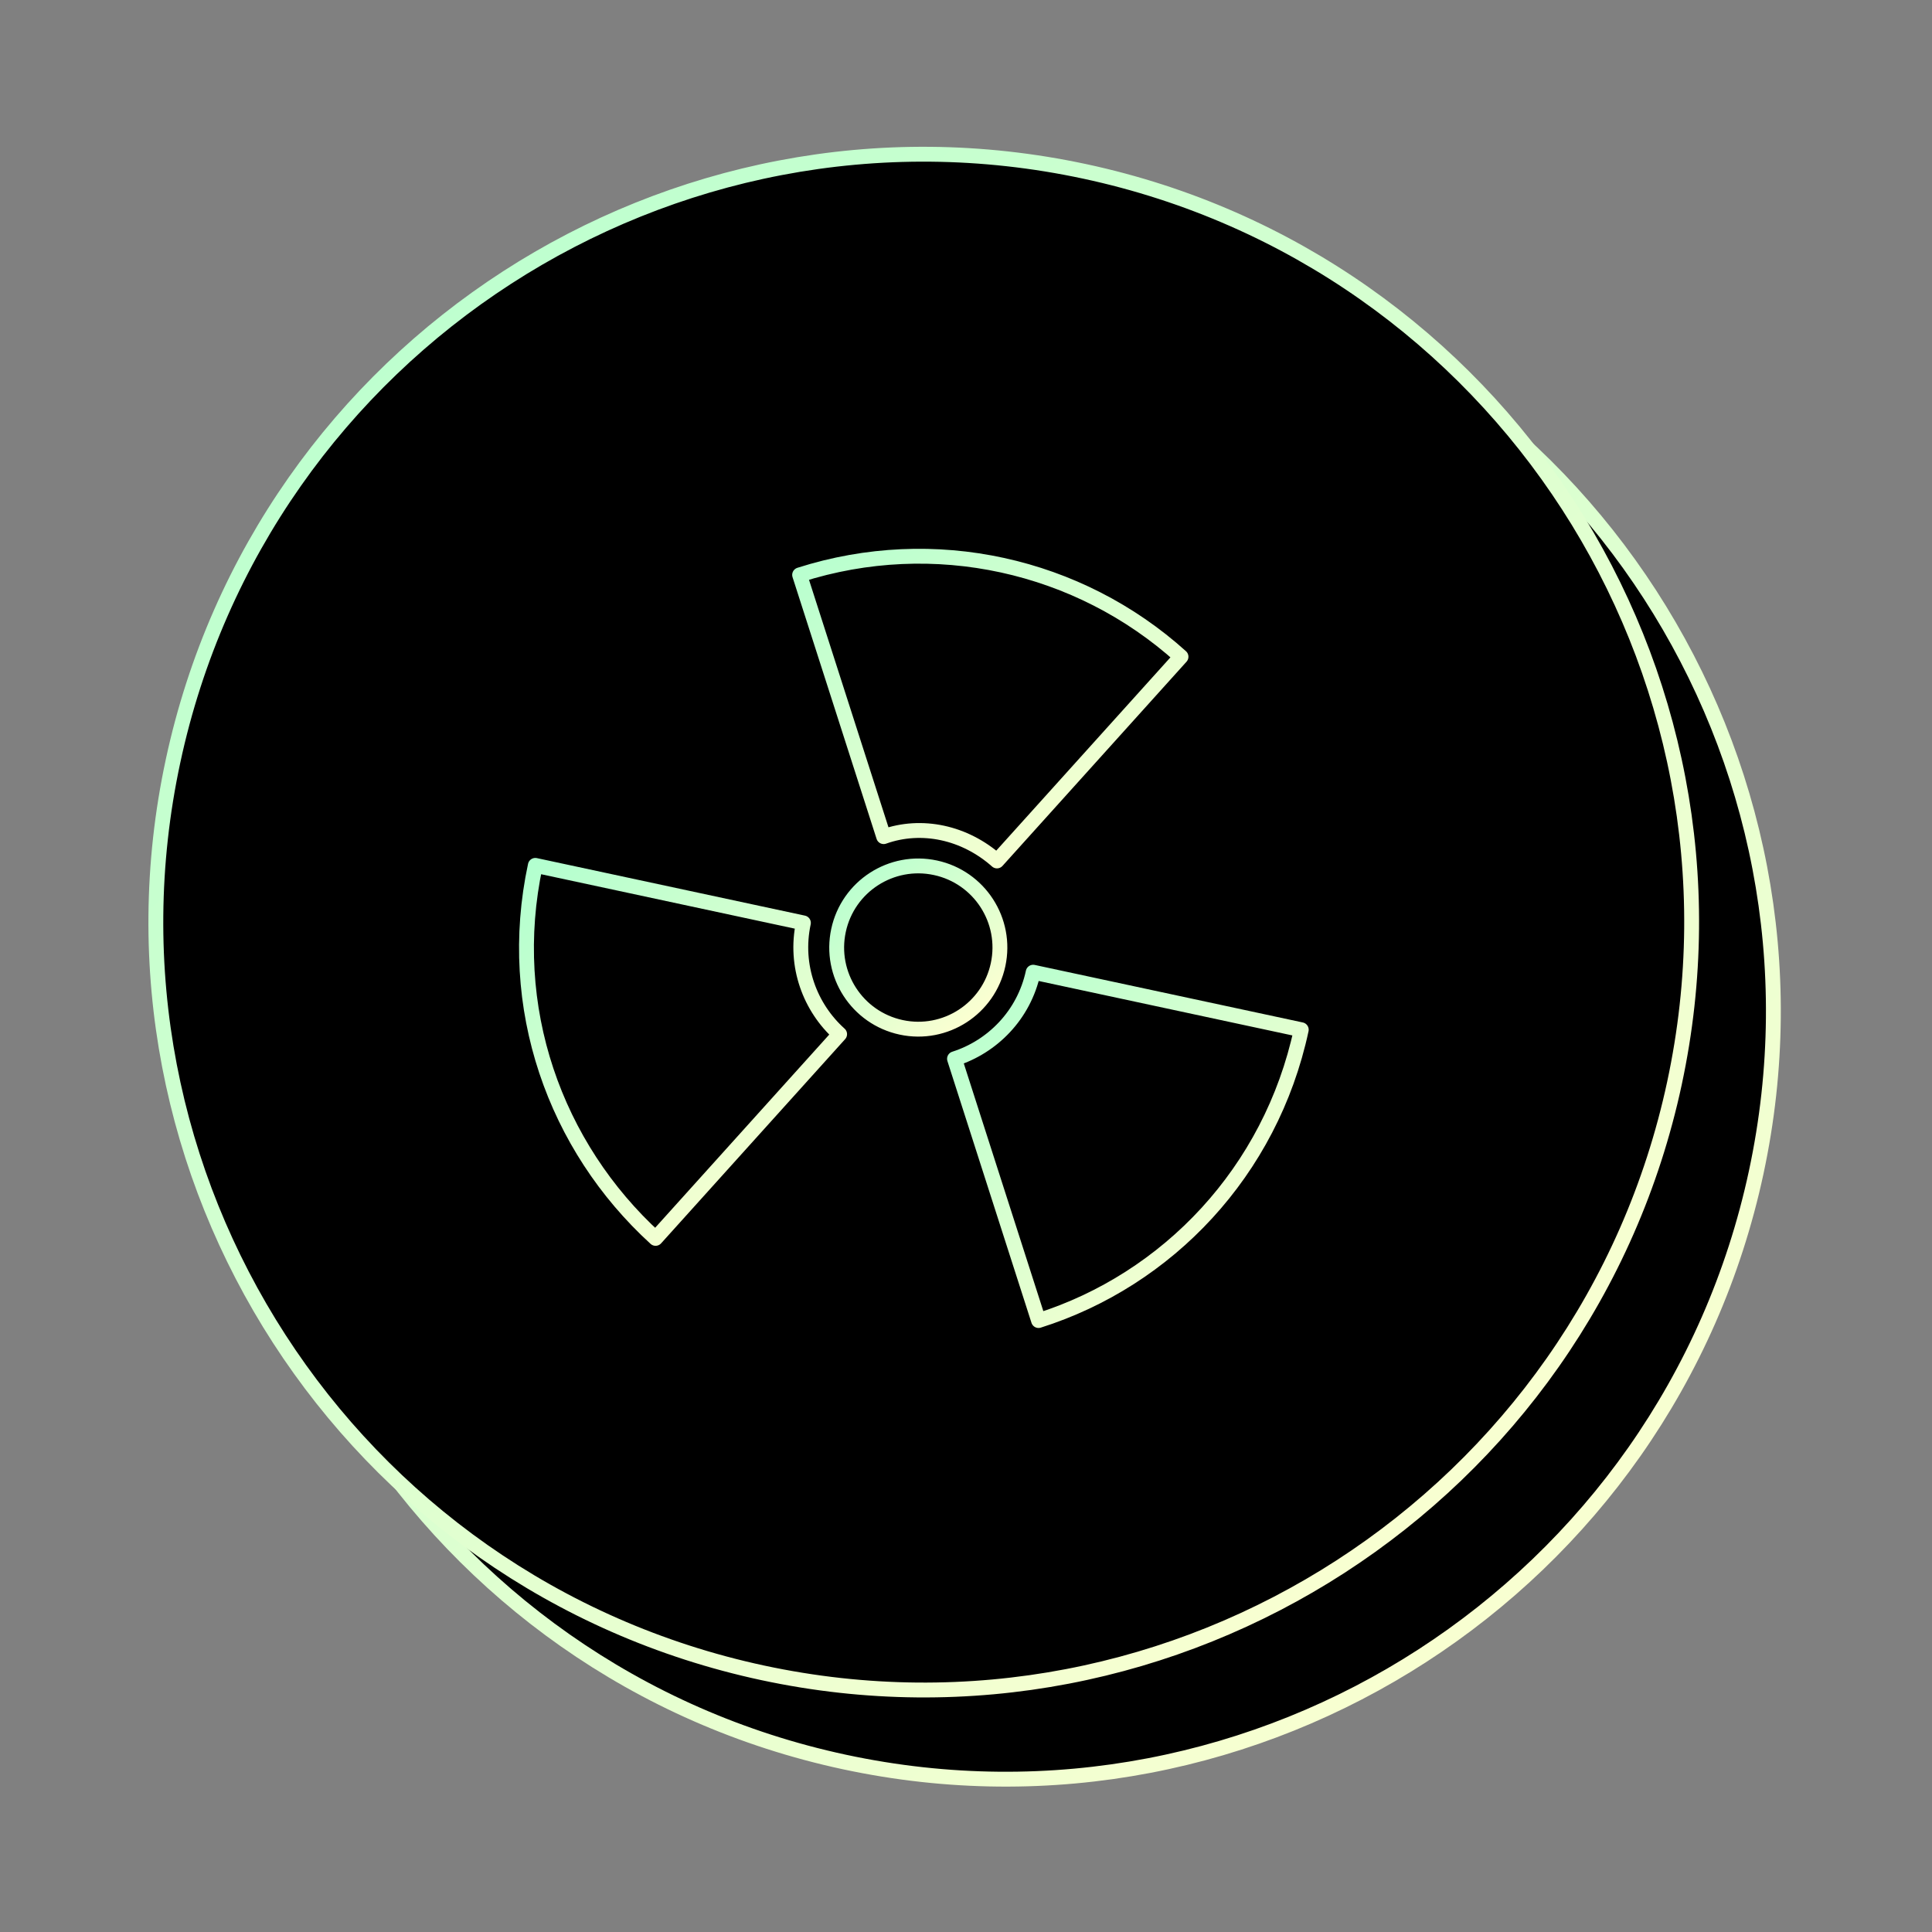 <svg viewBox="0 0 260 260" fill="none" xmlns="http://www.w3.org/2000/svg"><rect x="0" y="0" width="260" height="260" fill="#808080" stroke="none"/><path d="M34.287 114.415C46.245 58.692 101.27 23.11 156.993 35.068c55.724 11.958 91.306 66.982 79.348 122.706-11.958 55.723-66.983 91.305-122.706 79.347-55.724-11.957-91.305-66.982-79.348-122.706Z" fill="#000" stroke="url(#a)" stroke-width="2"/><path d="M132.276 150.255c5.93 1.272 11.769-2.504 13.041-8.434 1.273-5.93-2.503-11.769-8.433-13.041-5.93-1.273-11.769 2.503-13.041 8.433-1.273 5.93 2.503 11.769 8.433 13.042Z" stroke="url(#b)" stroke-width="2" stroke-linejoin="round"/><path d="m119.118 136.199-36.077-7.741c-4.101 19.112 2.658 37.859 16.184 50.197l24.767-27.482c-3.957-3.545-6.118-9.176-4.874-14.974Z" stroke="url(#c)" stroke-width="2" stroke-linejoin="round"/><path d="m145.167 127.862 24.767-27.482c-13.741-12.384-33.237-16.792-51.324-11.014l11.31 35.224c5.109-1.824 10.907-.58 15.247 3.272Z" stroke="url(#d)" stroke-width="2" stroke-linejoin="round"/><path d="M150.041 142.835c-1.244 5.798-5.525 10.046-10.588 11.655l11.311 35.224c17.351-5.487 31.253-20.025 35.354-39.137l-36.077-7.742Z" stroke="url(#e)" stroke-width="2" stroke-linejoin="round"/><path d="M23.287 102.415C35.245 46.692 90.27 11.11 145.993 23.068c55.724 11.958 91.306 66.982 79.348 122.706-11.958 55.723-66.983 91.305-122.706 79.347-55.724-11.957-91.305-66.982-79.348-122.706Z" fill="#000" stroke="url(#f)" stroke-width="2"/><path d="M121.276 138.255c5.93 1.272 11.769-2.504 13.041-8.434 1.273-5.93-2.503-11.769-8.433-13.041-5.93-1.273-11.769 2.503-13.041 8.433-1.273 5.93 2.503 11.769 8.433 13.042Z" stroke="url(#g)" stroke-width="2" stroke-linejoin="round"/><path d="m108.118 124.199-36.077-7.741c-4.101 19.112 2.658 37.859 16.184 50.197l24.767-27.482c-3.957-3.545-6.118-9.176-4.874-14.974Z" stroke="url(#h)" stroke-width="2" stroke-linejoin="round"/><path d="m134.167 115.862 24.767-27.482c-13.741-12.383-33.237-16.792-51.324-11.014l11.31 35.224c5.109-1.824 10.907-.58 15.247 3.272Z" stroke="url(#i)" stroke-width="2" stroke-linejoin="round"/><path d="M139.041 130.835c-1.244 5.798-5.525 10.046-10.588 11.655l11.311 35.224c17.351-5.487 31.253-20.025 35.354-39.137l-36.077-7.742Z" stroke="url(#j)" stroke-width="2" stroke-linejoin="round"/><defs><linearGradient id="a" x1="36.602" y1="-55.822" x2="249.634" y2="180.013" gradientUnits="userSpaceOnUse"><stop stop-color="#A1FFCE"/><stop offset="1" stop-color="#FAFFD1"/></linearGradient><linearGradient id="b" x1="124.189" y1="119.316" x2="146.614" y2="144.14" gradientUnits="userSpaceOnUse"><stop stop-color="#A1FFCE"/><stop offset="1" stop-color="#FAFFD1"/></linearGradient><linearGradient id="c" x1="79.103" y1="113.593" x2="125.616" y2="164.143" gradientUnits="userSpaceOnUse"><stop stop-color="#A1FFCE"/><stop offset="1" stop-color="#FAFFD1"/></linearGradient><linearGradient id="d" x1="114.555" y1="69.346" x2="153.929" y2="128.18" gradientUnits="userSpaceOnUse"><stop stop-color="#A1FFCE"/><stop offset="1" stop-color="#FAFFD1"/></linearGradient><linearGradient id="e" x1="138.372" y1="126.311" x2="184.885" y2="176.862" gradientUnits="userSpaceOnUse"><stop stop-color="#A1FFCE"/><stop offset="1" stop-color="#FAFFD1"/></linearGradient><linearGradient id="f" x1="25.602" y1="-67.822" x2="238.634" y2="168.013" gradientUnits="userSpaceOnUse"><stop stop-color="#A1FFCE"/><stop offset="1" stop-color="#FAFFD1"/></linearGradient><linearGradient id="g" x1="113.189" y1="107.316" x2="135.614" y2="132.14" gradientUnits="userSpaceOnUse"><stop stop-color="#A1FFCE"/><stop offset="1" stop-color="#FAFFD1"/></linearGradient><linearGradient id="h" x1="68.103" y1="101.593" x2="114.616" y2="152.143" gradientUnits="userSpaceOnUse"><stop stop-color="#A1FFCE"/><stop offset="1" stop-color="#FAFFD1"/></linearGradient><linearGradient id="i" x1="103.555" y1="57.346" x2="142.929" y2="116.18" gradientUnits="userSpaceOnUse"><stop stop-color="#A1FFCE"/><stop offset="1" stop-color="#FAFFD1"/></linearGradient><linearGradient id="j" x1="127.372" y1="114.311" x2="173.885" y2="164.862" gradientUnits="userSpaceOnUse"><stop stop-color="#A1FFCE"/><stop offset="1" stop-color="#FAFFD1"/></linearGradient></defs></svg>